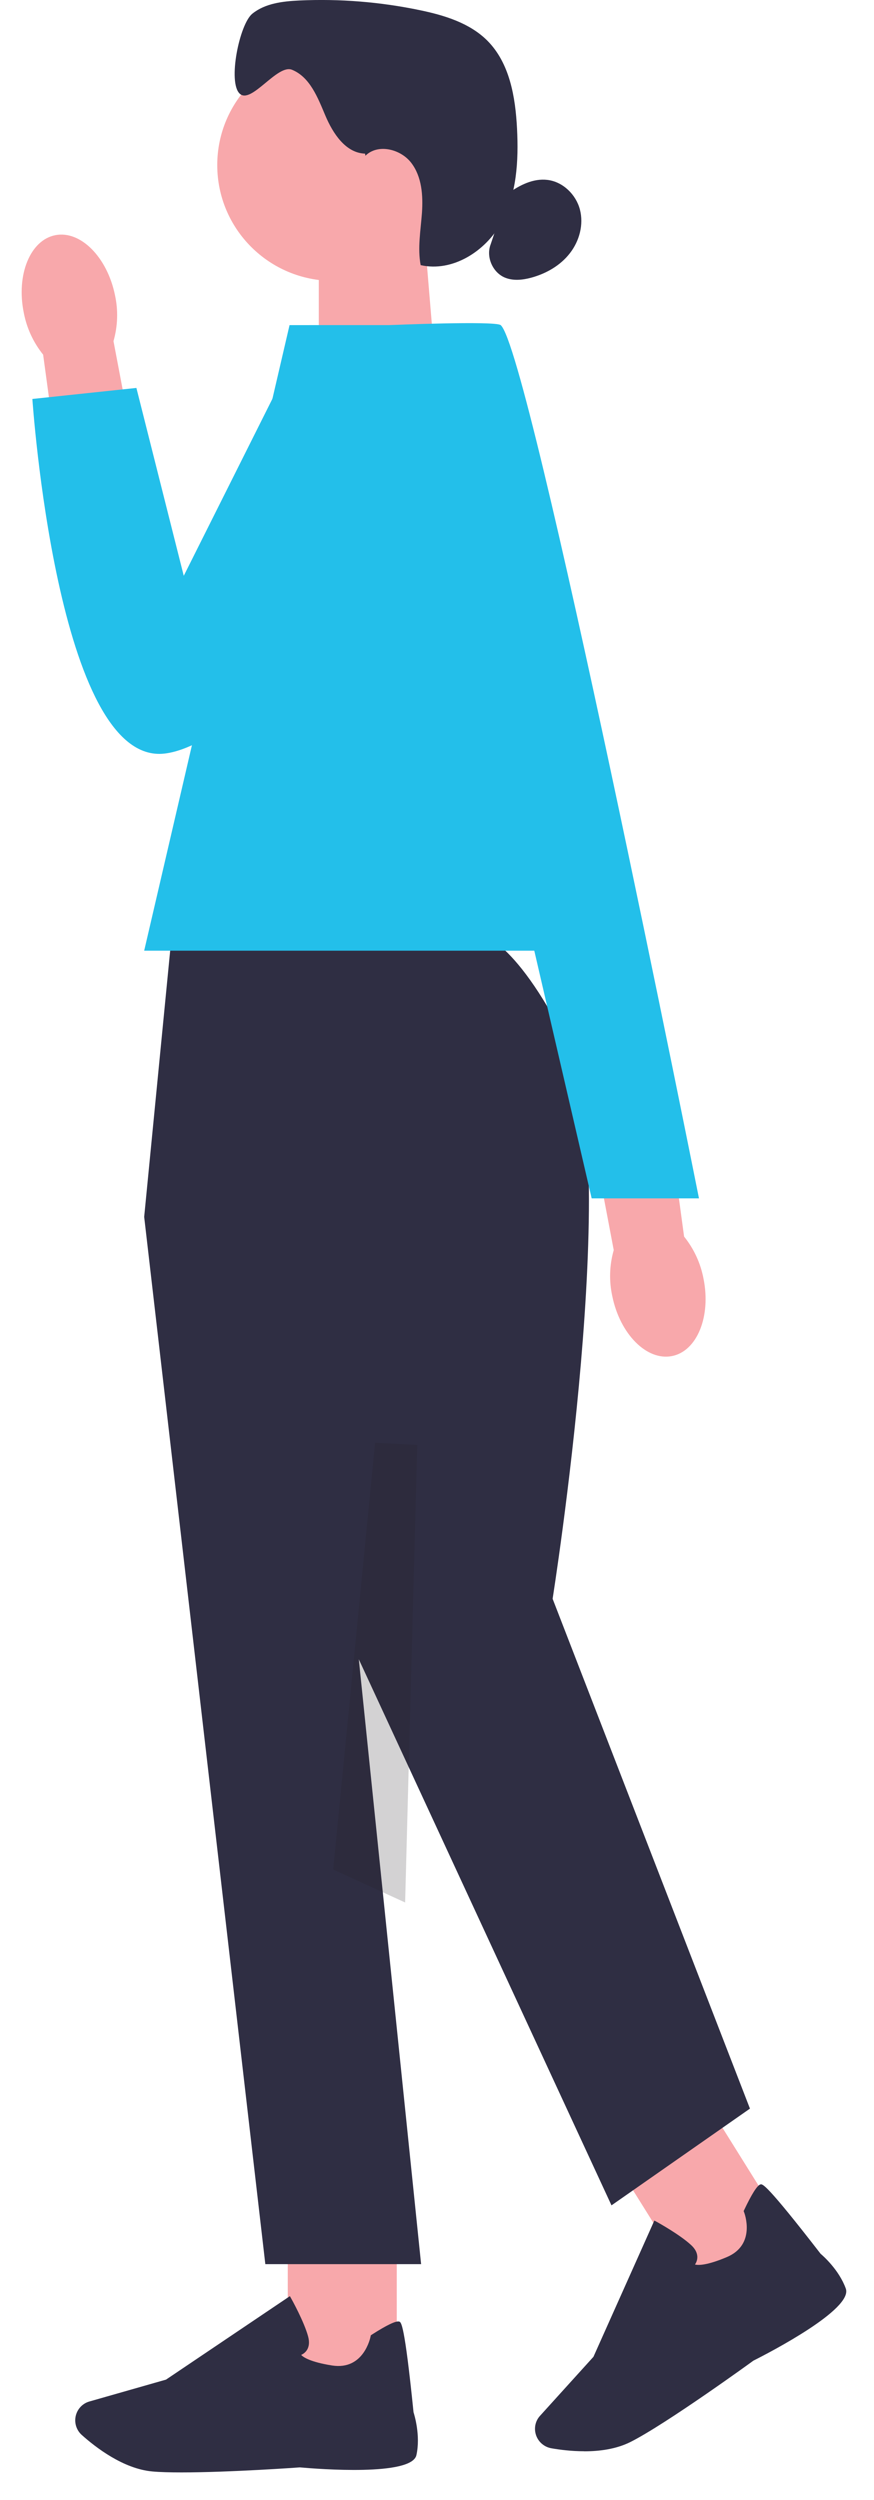 <svg width="28" height="80" viewBox="0 0 28 80" fill="none" xmlns="http://www.w3.org/2000/svg">
<path d="M13.941 11.636L10.213 12.858V7.507H13.596L13.941 11.636Z" fill="#F8A8AB"/>
<path d="M10.675 8.988C12.726 8.988 14.39 7.329 14.39 5.283C14.39 3.237 12.726 1.578 10.675 1.578C8.623 1.578 6.96 3.237 6.96 5.283C6.96 7.329 8.623 8.988 10.675 8.988Z" fill="#F8A8AB"/>
<path d="M11.695 4.916C11.073 4.897 10.665 4.27 10.423 3.698C10.181 3.126 9.933 2.469 9.356 2.233C8.884 2.04 8.052 3.346 7.68 2.998C7.291 2.636 7.67 0.775 8.082 0.44C8.494 0.106 9.057 0.041 9.587 0.016C10.881 -0.044 12.184 0.061 13.453 0.326C14.238 0.489 15.045 0.735 15.612 1.3C16.329 2.019 16.512 3.101 16.564 4.114C16.617 5.15 16.557 6.234 16.052 7.141C15.547 8.047 14.49 8.716 13.476 8.484C13.374 7.936 13.477 7.372 13.518 6.813C13.556 6.256 13.516 5.654 13.174 5.21C12.832 4.766 12.104 4.59 11.707 4.984" fill="#2F2E43"/>
<path d="M16.265 6.199C16.637 5.928 17.082 5.701 17.539 5.757C18.033 5.817 18.451 6.223 18.578 6.703C18.705 7.184 18.563 7.713 18.256 8.105C17.951 8.498 17.496 8.757 17.016 8.887C16.737 8.962 16.432 8.993 16.167 8.88C15.777 8.712 15.565 8.215 15.719 7.819" fill="#2F2E43"/>
<path d="M12.711 71.188H9.219V76.129H12.711V71.188Z" fill="#F8A8AB"/>
<path d="M5.817 79.119C5.451 79.119 5.124 79.111 4.877 79.088C3.95 79.003 3.065 78.319 2.619 77.92C2.419 77.741 2.356 77.455 2.459 77.209C2.534 77.032 2.683 76.899 2.868 76.848L5.319 76.149L9.287 73.478L9.332 73.558C9.349 73.588 9.739 74.288 9.869 74.761C9.919 74.94 9.906 75.09 9.831 75.206C9.779 75.286 9.706 75.333 9.648 75.359C9.719 75.434 9.944 75.587 10.638 75.697C11.65 75.856 11.864 74.811 11.872 74.767L11.879 74.732L11.909 74.712C12.39 74.403 12.687 74.262 12.789 74.292C12.852 74.31 12.959 74.343 13.248 77.192C13.276 77.282 13.478 77.937 13.341 78.564C13.193 79.246 10.204 79.011 9.606 78.958C9.589 78.96 7.351 79.119 5.819 79.119H5.817Z" fill="#2F2E43"/>
<path d="M22.653 67.303L19.69 69.146L22.311 73.338L25.274 71.496L22.653 67.303Z" fill="#F8A8AB"/>
<path d="M18.717 78.442C18.306 78.442 17.93 78.393 17.661 78.346C17.398 78.299 17.191 78.09 17.148 77.827C17.117 77.638 17.172 77.446 17.303 77.305L19.012 75.419L20.963 71.059L21.043 71.102C21.073 71.119 21.775 71.506 22.136 71.839C22.275 71.965 22.343 72.1 22.34 72.238C22.338 72.334 22.302 72.411 22.265 72.466C22.365 72.492 22.637 72.502 23.284 72.229C24.227 71.832 23.854 70.831 23.837 70.789L23.824 70.756L23.839 70.724C24.084 70.207 24.259 69.931 24.362 69.903C24.427 69.885 24.534 69.856 26.29 72.123C26.362 72.183 26.88 72.634 27.097 73.237C27.332 73.894 24.673 75.273 24.137 75.542C24.121 75.555 21.338 77.573 20.194 78.147C19.74 78.374 19.203 78.444 18.715 78.444L18.717 78.442Z" fill="#2F2E43"/>
<path d="M15.282 29.871H5.506L4.619 38.941L8.5 72.454H13.491L11.495 53.098L19.59 70.573L24.026 67.477L17.704 51.162C17.704 51.162 19.962 36.95 18.188 33.41C16.414 29.869 15.282 29.871 15.282 29.871Z" fill="#2F2E43"/>
<path d="M20.144 30.423H4.619L9.276 10.404H16.04L20.144 30.423Z" fill="#23BFEA"/>
<path d="M0.762 10.009C0.513 8.792 0.969 7.68 1.776 7.525C2.583 7.37 3.438 8.233 3.685 9.451C3.79 9.936 3.773 10.438 3.636 10.917L4.619 16.091L2.081 16.492L1.382 11.35C1.067 10.957 0.855 10.498 0.762 10.009Z" fill="#F8A8AB"/>
<path d="M15.875 10.404H9.909L5.887 18.426L4.37 12.414L1.037 12.767C1.037 12.767 1.826 24.513 5.272 24.115C8.719 23.718 16.757 13.136 15.874 10.402H15.875V10.404Z" fill="#23BFEA"/>
<path opacity="0.2" d="M12.979 60.881L10.675 59.825L12.017 46.17L13.367 46.238L12.979 60.881Z" fill="#272223"/>
<path d="M22.537 40.912C22.785 42.129 22.33 43.242 21.523 43.396C20.716 43.551 19.86 42.688 19.614 41.47C19.509 40.985 19.525 40.483 19.662 40.004L18.68 34.83L21.218 34.429L21.916 39.571C22.232 39.964 22.443 40.423 22.537 40.912Z" fill="#F8A8AB"/>
<path d="M12.474 10.404C12.474 10.404 15.864 10.261 16.04 10.404C16.966 11.157 22.393 38.349 22.393 38.349H18.955L12.474 10.404Z" fill="#23BFEA"/>
</svg>
